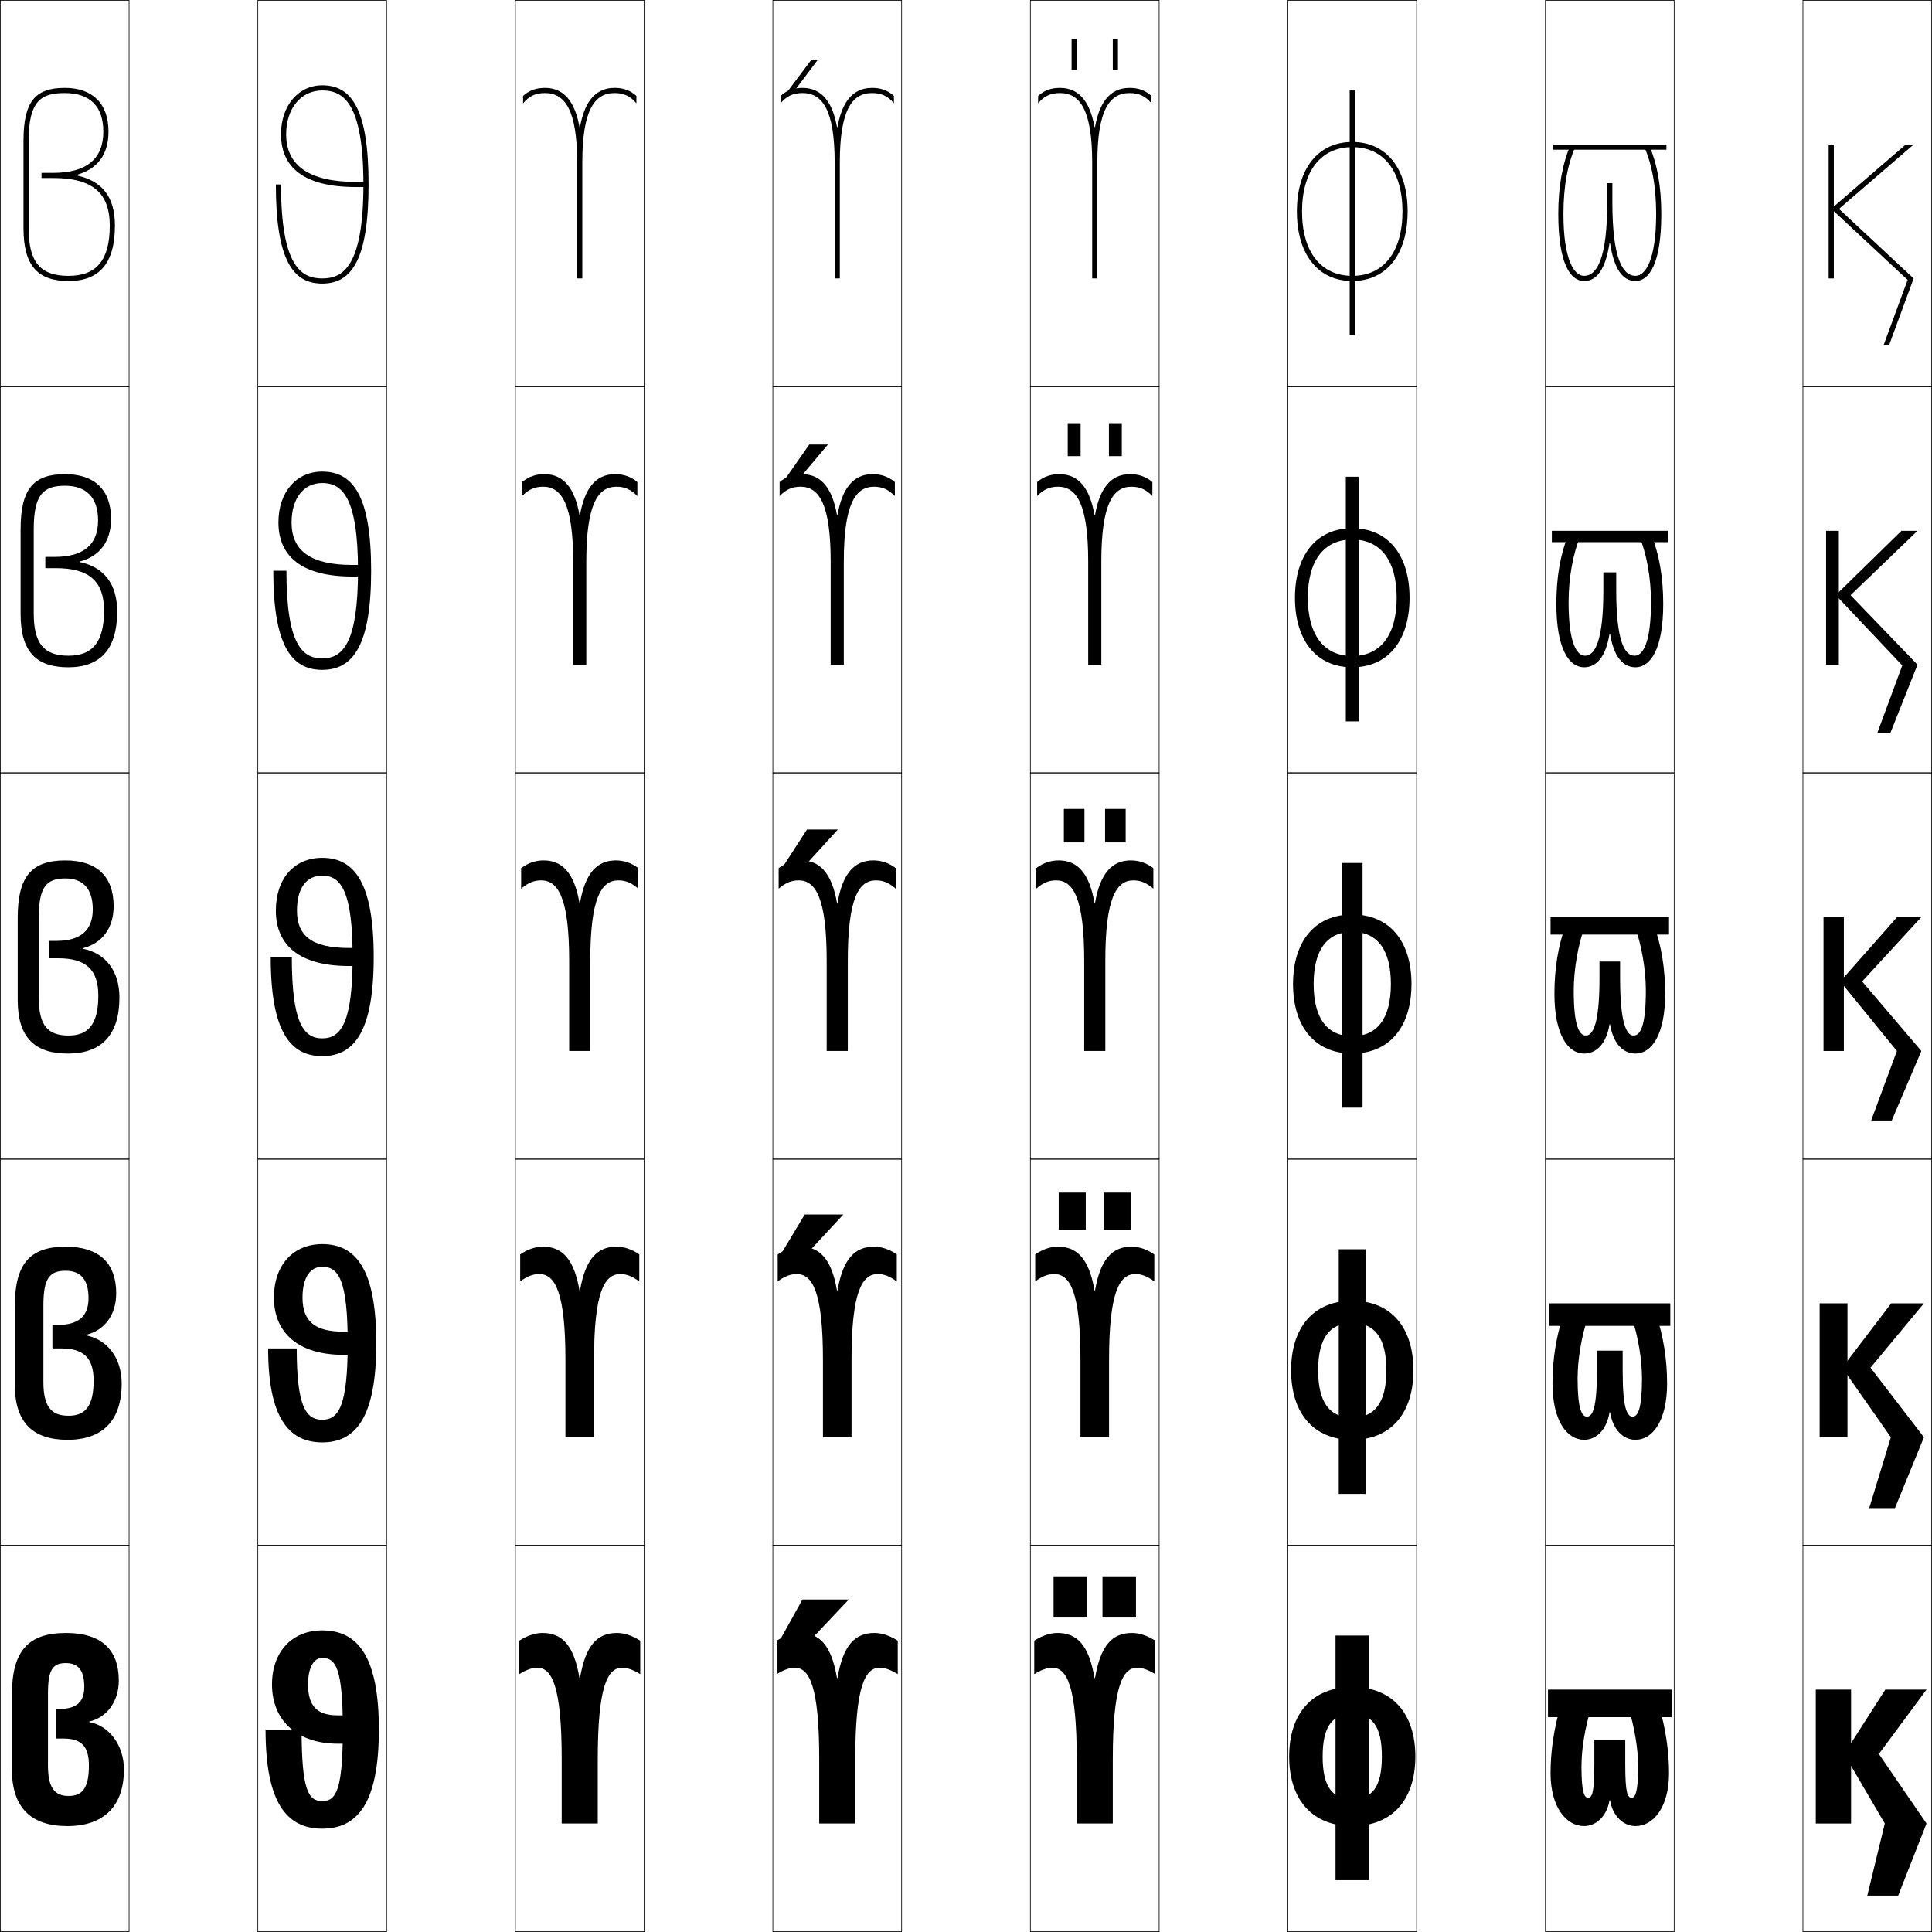 <?xml version="1.0" encoding="utf-8"?>
<!-- Generator: Adobe Illustrator 11 Build 225, SVG Export Plug-In . SVG Version: 6.0.0 Build 78)  -->
<!DOCTYPE svg PUBLIC "-//W3C//DTD SVG 1.0//EN"    "http://www.w3.org/TR/2001/REC-SVG-20010904/DTD/svg10.dtd">
<svg  xmlns="http://www.w3.org/2000/svg" xmlns:xlink="http://www.w3.org/1999/xlink" xmlns:a="http://ns.adobe.com/AdobeSVGViewerExtensions/3.0/"
	 width="750.25" height="750.25" viewBox="0 0 750.25 750.25" overflow="visible" enable-background="new 0 0 750.25 750.25"
	 xml:space="preserve">
		<g id="レイヤー1">
			<g>
				<rect x="0.125" y="0.125" fill="none" stroke="#000000" stroke-width="0.25" width="50" height="150"/> 
				<rect x="100.125" y="0.125" fill="none" stroke="#000000" stroke-width="0.25" width="50" height="150"/> 
				<rect x="200.125" y="0.125" fill="none" stroke="#000000" stroke-width="0.25" width="50" height="150"/> 
				<rect x="300.125" y="0.125" fill="none" stroke="#000000" stroke-width="0.25" width="50" height="150"/> 
				<rect x="400.125" y="0.125" fill="none" stroke="#000000" stroke-width="0.25" width="50" height="150"/> 
				<rect x="500.125" y="0.125" fill="none" stroke="#000000" stroke-width="0.25" width="50" height="150"/> 
				<rect x="600.125" y="0.125" fill="none" stroke="#000000" stroke-width="0.25" width="50" height="150"/> 
				<rect x="0.125" y="150.125" fill="none" stroke="#000000" stroke-width="0.25" width="50" height="150"/> 
				<rect x="100.125" y="150.125" fill="none" stroke="#000000" stroke-width="0.25" width="50" height="150"/> 
				<rect x="200.125" y="150.125" fill="none" stroke="#000000" stroke-width="0.25" width="50" height="150"/> 
				<rect x="300.125" y="150.125" fill="none" stroke="#000000" stroke-width="0.25" width="50" height="150"/> 
				<rect x="400.125" y="150.125" fill="none" stroke="#000000" stroke-width="0.25" width="50" height="150"/> 
				<rect x="500.125" y="150.125" fill="none" stroke="#000000" stroke-width="0.25" width="50" height="150"/> 
				<rect x="600.125" y="150.125" fill="none" stroke="#000000" stroke-width="0.25" width="50" height="150"/> 
				<rect x="0.125" y="300.125" fill="none" stroke="#000000" stroke-width="0.25" width="50" height="150"/> 
				<rect x="100.125" y="300.125" fill="none" stroke="#000000" stroke-width="0.25" width="50" height="150"/> 
				<rect x="200.125" y="300.125" fill="none" stroke="#000000" stroke-width="0.25" width="50" height="150"/> 
				<rect x="300.125" y="300.125" fill="none" stroke="#000000" stroke-width="0.25" width="50" height="150"/> 
				<rect x="400.125" y="300.125" fill="none" stroke="#000000" stroke-width="0.25" width="50" height="150"/> 
				<rect x="500.125" y="300.125" fill="none" stroke="#000000" stroke-width="0.25" width="50" height="150"/> 
				<rect x="600.125" y="300.125" fill="none" stroke="#000000" stroke-width="0.25" width="50" height="150"/> 
				<rect x="0.125" y="450.125" fill="none" stroke="#000000" stroke-width="0.25" width="50" height="150"/> 
				<rect x="100.125" y="450.125" fill="none" stroke="#000000" stroke-width="0.25" width="50" height="150"/> 
				<rect x="200.125" y="450.125" fill="none" stroke="#000000" stroke-width="0.25" width="50" height="150"/> 
				<rect x="300.125" y="450.125" fill="none" stroke="#000000" stroke-width="0.25" width="50" height="150"/> 
				<rect x="400.125" y="450.125" fill="none" stroke="#000000" stroke-width="0.25" width="50" height="150"/> 
				<rect x="500.125" y="450.125" fill="none" stroke="#000000" stroke-width="0.25" width="50" height="150"/> 
				<rect x="600.125" y="450.125" fill="none" stroke="#000000" stroke-width="0.25" width="50" height="150"/> 
				<rect x="0.125" y="600.125" fill="none" stroke="#000000" stroke-width="0.25" width="50" height="150"/> 
				<rect x="100.125" y="600.125" fill="none" stroke="#000000" stroke-width="0.25" width="50" height="150"/> 
				<rect x="200.125" y="600.125" fill="none" stroke="#000000" stroke-width="0.25" width="50" height="150"/> 
				<rect x="300.125" y="600.125" fill="none" stroke="#000000" stroke-width="0.25" width="50" height="150"/> 
				<rect x="400.125" y="600.125" fill="none" stroke="#000000" stroke-width="0.25" width="50" height="150"/> 
				<rect x="500.125" y="600.125" fill="none" stroke="#000000" stroke-width="0.25" width="50" height="150"/> 
				<rect x="600.125" y="600.125" fill="none" stroke="#000000" stroke-width="0.25" width="50" height="150"/> 
				<rect x="700.125" y="0.125" fill="none" stroke="#000000" stroke-width="0.25" width="50" height="150"/> 
				<rect x="700.125" y="150.125" fill="none" stroke="#000000" stroke-width="0.25" width="50" height="150"/> 
				<rect x="700.125" y="300.125" fill="none" stroke="#000000" stroke-width="0.25" width="50" height="150"/> 
				<rect x="700.125" y="450.125" fill="none" stroke="#000000" stroke-width="0.25" width="50" height="150"/> 
				<rect x="700.125" y="600.125" fill="none" stroke="#000000" stroke-width="0.25" width="50" height="150"/> 
			</g>
			<g>
				<path d="M239.625,634.125c2.718,0,5.822,0.979,9,3v13c-2.903-1.802-5.149-2.5-7-2.5
					c-5.674,0-9.5,7.174-9.5,35.5v25h-14v-25c0-28.326-3.826-35.5-9.5-35.5c-1.851,0-4.097,0.698-7,2.5
					v-13c3.178-2.021,6.282-3,9-3c7.637,0,12.224,4.685,14.4,17.5h0.2
					C227.401,638.81,231.988,634.125,239.625,634.125z"/>
				<path d="M239.375,484.125c2.906,0,5.907,0.953,8.875,3v10.5c-2.751-2.051-5.066-2.875-7.375-2.875
					c-6.203,0-10.2,7.141-10.2,33.375v30h-11.1v-30c0-26.234-3.997-33.375-10.2-33.375
					c-2.309,0-4.624,0.824-7.375,2.875v-10.5c2.968-2.047,5.969-3,8.875-3
					c7.401,0,12.044,4.74,14.15,17h0.2C227.33,488.865,231.974,484.125,239.375,484.125z"/>
				<path d="M225.225,350.625c2.035-11.703,6.736-16.5,13.9-16.5c3.094,0,5.993,0.926,8.75,3v8
					c-2.6-2.299-4.983-3.25-7.75-3.25c-6.732,0-10.9,7.106-10.9,31.25v35h-8.2v-35
					c0-24.144-4.167-31.25-10.9-31.25c-2.767,0-5.15,0.951-7.75,3.25v-8
					c2.757-2.074,5.656-3,8.75-3c7.165,0,11.865,4.797,13.9,16.5H225.225z"/>
				<path d="M227.675,258.125h-5.1v-40c0-22.18-4.409-29.125-11.7-29.125
					c-3.225,0-5.677,1.078-8.125,3.625v-5.44c2.546-2.102,5.342-3.06,8.625-3.06
					c7.79,0,11.888,5.869,13.65,15.856h0.2
					C226.987,189.994,231.085,184.125,238.875,184.125c3.283,0,6.079,0.958,8.625,3.06V192.625
					c-2.448-2.547-4.9-3.625-8.125-3.625c-7.291,0-11.7,6.945-11.7,29.125V258.125z"/>
				<path d="M225.225,49.338C226.715,41.066,230.209,34.125,238.625,34.125
					c3.471,0,6.165,0.989,8.5,3.119V40.125c-2.297-2.795-4.817-4-8.5-4
					c-7.849,0-12.5,6.783-12.5,27v45h-2v-45c0-20.217-4.651-27-12.5-27c-3.683,0-6.203,1.205-8.5,4
					v-2.881c2.335-2.129,5.029-3.119,8.5-3.119c8.416,0,11.91,6.941,13.4,15.213
					H225.225z"/>
			</g>
			<g>
				<path d="M339.625,634.125c2.718,0,5.822,0.979,9,3v13c-2.903-1.802-5.149-2.5-7-2.5
					c-5.674,0-9.5,7.174-9.5,35.5v25h-14v-25c0-28.326-3.826-35.5-9.5-35.5c-1.851,0-4.097,0.698-7,2.5
					v-13c3.178-2.021,6.282-3,9-3c7.637,0,12.224,4.685,14.4,17.5h0.2
					C327.401,638.81,331.988,634.125,339.625,634.125z"/>
				<path d="M339.375,484.125c2.906,0,5.907,0.953,8.875,3v10.5c-2.751-2.051-5.066-2.875-7.375-2.875
					c-6.203,0-10.2,7.141-10.2,33.375v30h-11.1v-30c0-26.234-3.997-33.375-10.2-33.375
					c-2.309,0-4.624,0.824-7.375,2.875v-10.5c2.968-2.047,5.969-3,8.875-3
					c7.401,0,12.044,4.74,14.15,17h0.2C327.33,488.865,331.974,484.125,339.375,484.125z"/>
				<path d="M325.225,350.625c2.035-11.703,6.736-16.5,13.9-16.5c3.094,0,5.993,0.926,8.75,3v8
					c-2.6-2.299-4.983-3.25-7.75-3.25c-6.732,0-10.9,7.106-10.9,31.25v35h-8.2v-35
					c0-24.144-4.167-31.25-10.9-31.25c-2.767,0-5.15,0.951-7.75,3.25v-8
					c2.757-2.074,5.656-3,8.75-3c7.165,0,11.865,4.797,13.9,16.5H325.225z"/>
				<path d="M327.675,258.125h-5.1v-40c0-22.18-4.409-29.125-11.7-29.125
					c-3.225,0-5.677,1.078-8.125,3.625v-5.44c2.546-2.102,5.342-3.06,8.625-3.06
					c7.79,0,11.888,5.869,13.65,15.856h0.2
					C326.987,189.994,331.085,184.125,338.875,184.125c3.283,0,6.079,0.958,8.625,3.06V192.625
					c-2.448-2.547-4.9-3.625-8.125-3.625c-7.291,0-11.7,6.945-11.7,29.125V258.125z"/>
				<path d="M325.225,49.338C326.715,41.066,330.209,34.125,338.625,34.125
					c3.471,0,6.165,0.989,8.5,3.119V40.125c-2.297-2.795-4.817-4-8.5-4
					c-7.849,0-12.5,6.783-12.5,27v45h-2v-45c0-20.217-4.651-27-12.5-27c-3.683,0-6.203,1.205-8.5,4
					v-2.881c2.335-2.129,5.029-3.119,8.5-3.119c8.416,0,11.91,6.941,13.4,15.213
					H325.225z"/>
			</g>
			<g>
				<path d="M439.625,634.125c2.718,0,5.822,0.979,9,3v13c-2.902-1.802-5.149-2.5-7-2.5
					c-5.674,0-9.5,7.174-9.5,35.5v25h-14v-25c0-28.326-3.826-35.5-9.5-35.5c-1.851,0-4.098,0.698-7,2.5
					v-13c3.178-2.021,6.282-3,9-3c7.637,0,12.224,4.685,14.4,17.5h0.199
					C427.401,638.81,431.988,634.125,439.625,634.125z"/>
				<path d="M439.375,484.125c2.906,0,5.908,0.953,8.875,3v10.5c-2.751-2.051-5.066-2.875-7.375-2.875
					c-6.203,0-10.2,7.141-10.2,33.375v30h-11.1v-30c0-26.234-3.997-33.375-10.2-33.375
					c-2.309,0-4.624,0.824-7.375,2.875v-10.5c2.967-2.047,5.969-3,8.875-3
					c7.4,0,12.045,4.74,14.15,17h0.199C427.33,488.865,431.975,484.125,439.375,484.125z"/>
				<path d="M425.225,350.625c2.035-11.703,6.736-16.5,13.9-16.5c3.094,0,5.993,0.926,8.75,3v8
					c-2.6-2.299-4.982-3.25-7.75-3.25c-6.732,0-10.9,7.106-10.9,31.25v35h-8.199v-35
					c0-24.144-4.168-31.25-10.9-31.25c-2.768,0-5.15,0.951-7.75,3.25v-8
					c2.757-2.074,5.656-3,8.75-3c7.164,0,11.865,4.797,13.9,16.5H425.225z"/>
				<path d="M427.675,258.125h-5.1v-40c0-22.18-4.409-29.125-11.7-29.125
					c-3.226,0-5.677,1.078-8.125,3.625v-5.44c2.547-2.102,5.343-3.06,8.625-3.06
					c7.79,0,11.888,5.869,13.65,15.856h0.199
					C426.987,189.994,431.085,184.125,438.875,184.125c3.282,0,6.078,0.958,8.625,3.06V192.625
					c-2.448-2.547-4.899-3.625-8.125-3.625c-7.291,0-11.7,6.945-11.7,29.125V258.125z"/>
				<path d="M425.225,49.338C426.715,41.066,430.209,34.125,438.625,34.125
					c3.471,0,6.164,0.989,8.5,3.119V40.125c-2.297-2.795-4.816-4-8.5-4
					c-7.85,0-12.5,6.783-12.5,27v45h-2v-45c0-20.217-4.65-27-12.5-27c-3.684,0-6.203,1.205-8.5,4
					v-2.881c2.336-2.129,5.029-3.119,8.5-3.119c8.416,0,11.91,6.941,13.4,15.213
					H425.225z"/>
			</g>
			<g>
				<g>
					<rect x="409.125" y="612.125" width="13" height="16"/> 
					<rect x="428.125" y="612.125" width="13" height="16"/> 
				</g>
				<g>
					<rect x="411.125" y="463.125" width="10.5" height="14.5"/> 
					<rect x="428.625" y="463.125" width="10.5" height="14.5"/> 
				</g>
				<g>
					<rect x="413.125" y="314.125" width="8" height="13"/> 
					<rect x="429.125" y="314.125" width="8" height="13"/> 
				</g>
				<g>
					<rect x="414.625" y="164.625" width="5" height="12.5"/> 
					<rect x="430.625" y="164.625" width="5" height="12.5"/> 
				</g>
				<g>
					<rect x="416.125" y="15.125" width="2" height="12"/> 
					<rect x="432.125" y="15.125" width="2" height="12"/> 
				</g>
			</g>
			<g>
				<polygon points="301.625,639.125 311.625,621.125 329.625,621.125 312.625,639.125 "/>
				<polygon points="327.5,471.625 311.25,489.125 302,489.125 312.5,471.625 "/>
				<polygon points="325.375,322.125 309.875,339.125 302.375,339.125 313.375,322.125 "/>
				<polygon points="314.254,172.625 321.504,172.625 309.052,187.389 302.75,189.125 "/>
				<polygon points="303.125,39.125 315.133,23.125 317.633,23.125 308.229,35.653 "/>
			</g>
			<g>
				<path d="M125.125,35.125c-8.242,0-14,6.991-14,17c0,12.275,9.084,18.5,27,18.5h4v2h-4
					c-20.001,0-29-7.584-29-20.5c0-11.224,6.85-19,16-19c11.383,0,18,9.159,18,38.5
					s-6.617,38.5-18,38.5c-11.381,0-18-9.159-18-38.5h2c0,32.163,8.088,36.5,16,36.5s16-4.337,16-36.5
					C141.125,39.461,133.037,35.125,125.125,35.125z"/>
				<path d="M125.125,260.125c-11.968,0-19-9.47-19-38.5h5.101
					c0,28.763,6.268,34.05,13.899,34.05c7.633,0,13.9-5.287,13.9-34.05
					s-6.268-34.05-13.9-34.05c-7.114,0-11.9,5.822-11.9,15.3
					c0,11.007,7.382,16.5,23.6,16.5h4.75v4.5h-4.75c-19.539,0-28.7-7.76-28.7-21
					c0-11.825,6.971-19.75,17-19.75c11.97,0,19,9.47,19,38.5S137.095,260.125,125.125,260.125z"/>
				<path d="M141.025,368.125v7h-5.5c-19.077,0-28.4-7.937-28.4-21.5c0-12.427,7.092-20.5,18-20.5
					c12.557,0,20,9.781,20,38.5s-7.443,38.5-20,38.5c-12.556,0-20-9.781-20-38.5h8.201
					c0,25.362,4.447,31.6,11.799,31.6c7.354,0,11.801-6.237,11.801-31.6
					s-4.447-31.6-11.801-31.6c-5.985,0-9.8,4.654-9.8,13.6
					c0,9.738,5.681,14.5,20.2,14.5H141.025z"/>
			</g>
			<path d="M125.125,560.125c-13.25,0-21-10.036-21-36.5h11.101c0,22.489,3.549,27.699,9.899,27.699
				c6.352,0,9.9-5.209,9.9-29.699s-3.548-29.699-9.9-29.699
				c-4.533,0-7.65,4.004-7.65,11.949c0,9.094,4.637,13.25,15.85,13.25h7.25v9h-7.25
				c-17.306,0-26.95-8.395-26.95-22.25c0-12.561,7.453-20.75,18.75-20.75
				c13.252,0,21,10.037,21,38.5S138.377,560.125,125.125,560.125z"/>
			<path d="M140.125,666.125v11h-9c-15.535,0-25.5-8.853-25.5-23c0-12.694,7.814-21,19.5-21
				c13.947,0,22,10.292,22,38.5s-8.053,38.5-22,38.5c-13.945,0-22-10.292-22-38.5h14
				c0,23.617,2.65,27.8,8,27.8c5.351,0,8-4.183,8-27.8s-2.649-27.8-8-27.8
				c-3.081,0-5.5,3.354-5.5,10.3c0,8.45,3.594,12,11.5,12H140.125z"/>
			<g>
				<g>
					<rect x="518.625" y="635.125" width="13" height="95"/> 
					<path d="M525.125,655.125c-15.646,0-24.5,10.397-24.5,27c0,16.599,8.854,27,24.5,27v-10.5
						c-7.583,0-11.5-4.49-11.5-16.5c0-12.012,3.917-16.5,11.5-16.5s11.5,4.488,11.5,16.5
						c0,12.01-3.917,16.5-11.5,16.5v10.5c15.644,0,24.5-10.401,24.5-27
						C549.625,665.522,540.769,655.125,525.125,655.125z"/>
				</g>
				<g>
					<rect x="519.875" y="485.125" width="10.5" height="95"/> 
					<path d="M525.125,513.75c8.58,0,13.25,5.619,13.25,18.375c0,12.754-4.67,18.375-13.25,18.375v8.625
						c15.049,0,23.75-10.387,23.75-27c0-16.615-8.701-27-23.75-27c-15.05,0-23.75,10.385-23.75,27
						c0,16.613,8.7,27,23.75,27V550.5c-8.58,0-13.25-5.621-13.25-18.375
						C511.875,519.369,516.545,513.75,525.125,513.75z"/>
				</g>
				<g>
					<rect x="521.125" y="335.125" width="8" height="95"/> 
					<path d="M525.125,361.875c9.577,0,15,6.75,15,20.25c0,13.499-5.423,20.25-15,20.25v6.75
						c14.453,0,23-10.373,23-27c0-16.629-8.547-27-23-27c-14.454,0-23,10.371-23,27
						c0,16.627,8.546,27,23,27v-6.75c-9.577,0-15-6.751-15-20.25
						C510.125,368.625,515.548,361.875,525.125,361.875z"/>
				</g>
				<g>
					<rect x="522.625" y="185.125" width="5" height="95"/> 
					<path d="M525.125,209.5c10.895,0,17.25,8.048,17.25,22.625c0,14.577-6.355,22.625-17.25,22.625v4.375
						c13.858,0,22.25-10.359,22.25-27c0-16.642-8.392-27-22.25-27c-13.859,0-22.25,10.358-22.25,27
						c0,16.641,8.391,27,22.25,27v-4.375c-10.895,0-17.25-8.048-17.25-22.625
						C507.875,217.548,514.23,209.5,525.125,209.5z"/>
				</g>
				<g>
					<rect x="524.125" y="35.125" width="2" height="95"/> 
					<path d="M525.125,57.125c12.211,0,19.5,9.346,19.5,25s-7.289,25-19.5,25v2c13.264,0,21.5-10.346,21.5-27
						s-8.236-27-21.5-27s-21.5,10.346-21.5,27s8.236,27,21.5,27v-2c-12.211,0-19.5-9.346-19.5-25
						S512.914,57.125,525.125,57.125z"/>
				</g>
			</g>
			<g>
				<g>
					<rect x="601.125" y="656.125" width="48" height="10.7"/> 
					<path d="M625.025,699.125c-1.078,6.229-5.237,10-9.9,10c-6.971,0-13-7.466-13-20.5
						c0-8.548,1.307-17.577,4-26.5h12c-2.695,9.02-4,17.051-4,24c0,9.963,1.178,12,2.5,12
						c1.604,0,2.5-1.802,2.5-13v-9.5h12v9.5c0,11.198,0.896,13,2.5,13c1.322,0,2.5-2.037,2.5-12
						c0-6.949-1.305-14.98-4-24h12c2.693,8.923,4,17.952,4,26.5c0,13.034-6.029,20.5-13,20.5
						c-4.663,0-8.822-3.771-9.9-10H625.025z"/>
				</g>
				<g>
					<rect x="601.625" y="506.125" width="47" height="8.75"/> 
					<path d="M625.025,548.441C623.874,555.334,619.871,559.125,615.125,559.125
						c-6.559,0-12.25-7.309-12.25-21.875c0-9.098,1.365-18.089,4.208-26.625H616.875
						c-2.766,8.291-4.25,17.25-4.25,24.75c0,11.812,1.636,14.75,3.625,14.75
						c2.212,0,3.875-3.379,3.875-17.625v-8h10v8c0,14.246,1.663,17.625,3.875,17.625
						c1.989,0,3.625-2.938,3.625-14.75c0-7.5-1.484-16.459-4.25-24.75h9.792
						c2.843,8.536,4.208,17.527,4.208,26.625c0,14.566-5.691,21.875-12.25,21.875
						c-4.746,0-8.749-3.791-9.9-10.684H625.025z"/>
				</g>
				<g>
					<rect x="602.125" y="356.125" width="46" height="6.8"/> 
					<path d="M634.625,359.125h7.584c2.992,8.149,4.416,17.102,4.416,26.75
						c0,16.099-5.354,23.25-11.5,23.25c-4.829,0-8.676-3.811-9.9-11.367h-0.199
						C623.801,405.314,619.954,409.125,615.125,409.125c-6.146,0-11.5-7.151-11.5-23.25
						c0-9.648,1.424-18.601,4.416-26.75H615.625c-2.836,7.562-4.5,17.45-4.5,25.5
						c0,13.66,2.094,17.5,4.75,17.5c2.82,0,5.25-4.957,5.25-22.25v-6.5h8v6.5
						c0,17.293,2.43,22.25,5.25,22.25c2.656,0,4.75-3.84,4.75-17.5
						C639.125,376.575,637.461,366.687,634.625,359.125z"/>
				</g>
				<g>
					<rect x="602.625" y="206.125" width="45" height="4.4"/> 
					<path d="M625.025,246.075c-1.379,8.719-4.906,13.05-9.9,13.05
						c-5.734,0-10.75-6.994-10.75-24.625c0-10.199,1.509-19.092,4.624-26.875H613.875
						c-3.062,7.354-4.75,16.709-4.75,26.25c0,15.678,3.113,20.75,6.375,20.75
						c3.942,0,7.125-5.92,7.125-25.375v-7h5v7c0,19.455,3.183,25.375,7.125,25.375
						c3.262,0,6.375-5.072,6.375-20.75c0-9.541-1.688-18.896-4.75-26.25h4.876
						c3.115,7.783,4.624,16.676,4.624,26.875c0,17.631-5.016,24.625-10.75,24.625
						c-4.994,0-8.521-4.331-9.9-13.05H625.025z"/>
				</g>
				<g>
					<rect x="603.125" y="56.125" width="44" height="2"/> 
					<path d="M625.025,94.392C623.492,104.273,620.283,109.125,615.125,109.125
						c-5.322,0-10-6.836-10-26c0-10.75,1.594-19.584,4.832-27H612.125c-3.287,7.147-5,15.969-5,27
						c0,17.695,4.133,24,8,24c5.064,0,9-6.884,9-28.5v-7.5h2v7.5c0,21.616,3.936,28.5,9,28.5
						c3.867,0,8-6.305,8-24c0-11.031-1.713-19.853-5-27h2.168
						c3.238,7.416,4.832,16.25,4.832,27c0,19.164-4.678,26-10,26
						c-5.158,0-8.367-4.852-9.9-14.733H625.025z"/>
				</g>
			</g>
			<g>
				<g>
					<rect x="710.125" y="56.125" width="2" height="52"/> 
					<polygon points="714.125,81.125 743.125,108.125 733.55,134.125 731.421,134.125 740.791,108.686 
						711.127,81.068 740.062,56.125 743.125,56.125 "/>
				</g>
				<g>
					<rect x="709.125" y="206.125" width="4.95" height="52"/> 
					<polygon points="738.708,258.405 712.876,231.097 738.394,206.125 744.625,206.125 718.625,231.125 
						744.625,258.125 734.088,284.625 729.023,284.625 "/>
				</g>
				<g>
					<rect x="708.125" y="356.125" width="7.9" height="52"/> 
					<polygon points="736.625,408.125 714.625,381.125 736.725,356.125 746.125,356.125 723.125,381.125 746.125,408.125 
						734.625,435.125 726.625,435.125 "/>
				</g>
				<g>
					<rect x="706.625" y="506.125" width="10.801" height="52"/> 
					<polygon points="734.275,558.125 715.375,531.125 734.425,506.125 747.125,506.125 726.375,531.125 747.125,558.125 
						735.875,585.625 725.875,585.625 "/>
				</g>
				<g>
					<rect x="705.125" y="656.125" width="13.7" height="52"/> 
					<polygon points="731.925,708.125 716.125,681.125 732.125,656.125 748.125,656.125 729.625,681.125 748.125,708.125 
						737.125,736.125 725.125,736.125 "/>
				</g>
			</g>
			<g>
				<path d="M26.625,109.125c-11.882,0-17.5-5.812-17.5-20.5v-34c0-15.23,4.58-20.5,16-20.5
					c10.604,0,17,5.879,17,17c0,8.891-4.244,14.512-12.375,16.784v0.2
					C39.836,70.3,44.625,76.568,44.625,87.625C44.625,102.424,38.426,109.125,26.625,109.125v-2
					c10.916,0,16-6.196,16-19.5c0-12.794-6.786-18.5-22-18.5h-4.5v-2h4.5c12.939,0,19.5-5.383,19.5-16
					c0-9.813-5.187-15-15-15c-9.08,0-14,2.948-14,18.5v34c0,13.141,4.491,18.5,15.5,18.5V109.125z"/>
				<path d="M26.5,259.125c-12.306,0-18.5-5.932-18.5-20.625v-33c0-15.652,4.998-21.375,17.25-21.375
					c11.414,0,17.875,6.058,17.875,17.375c0,8.761-4.402,14.497-12.156,16.563v0.2
					C40.411,220.231,45.5,226.797,45.5,237.5C45.5,252.11,38.949,259.125,26.5,259.125l0.125-4.5
					c9.309,0,13.775-5.329,13.775-17.5c0-11.47-5.821-16.5-18.775-16.5h-4.025v-4.375H21.25
					c11.139,0,16.825-4.709,16.825-14.125c0-8.912-4.489-13.5-12.825-13.5
					c-8.176,0-12.15,3.098-12.15,16.75v32.75c0,11.899,4.019,16.5,13.525,16.5L26.5,259.125z"/>
				<path d="M26.625,402.125c7.702,0,11.55-4.462,11.55-15.5c0-10.145-4.856-14.5-15.55-14.5h-3.55
					v-6.75H21.875c9.338,0,14.15-4.035,14.15-12.25c0-8.012-3.791-12-10.65-12
					c-7.272,0-10.3,3.248-10.3,15v31.5C15.075,398.283,18.623,402.125,26.625,402.125l-0.25,7
					c-12.729,0-19.5-6.051-19.5-20.75v-32c0-16.074,5.415-22.25,18.5-22.25
					c12.224,0,18.75,6.236,18.75,17.75c0,8.63-4.561,14.482-11.938,16.342v0.2
					c8.799,1.746,14.188,8.608,14.188,18.958c0,14.422-6.902,21.75-20,21.75L26.625,402.125z"/>
				<path d="M26.25,559.125c-13.389,0-20.5-6.588-20.5-21.375v-30.5c0-16.496,5.833-23.125,19.75-23.125
					c13.034,0,19.625,6.416,19.625,18.125c0,8.5-4.719,14.467-11.719,16.121v0.199
					C41.562,520.095,47.25,527.254,47.25,537.25C47.25,551.648,39.823,559.125,26.25,559.125l0.375-9.35
					c6.56,0,9.726-3.82,9.726-13.65c0-8.82-3.892-12.5-12.726-12.5h-3.275V514.5H22.5
					c7.937,0,11.875-3.361,11.875-10.375c0-7.262-3.093-10.65-8.875-10.65
					c-6.174,0-8.65,2.821-8.65,13.4v29.75c0,9.64,3.065,13.15,9.775,13.15
					L26.25,559.125z"/>
				<path d="M26.625,697.425c5.418,0,7.9-3.179,7.9-11.8c0-7.495-2.927-10.5-9.9-10.5
					h-3v-11.5h1.5c6.536,0,9.6-2.688,9.6-8.5c0-6.511-2.394-9.3-7.1-9.3
					c-5.075,0-7,2.394-7,11.8v28C18.625,694.246,21.207,697.425,26.625,697.425L26.125,709.125
					c-14.049,0-21.5-7.124-21.5-22v-29c0-16.917,6.25-24,21-24c13.844,0,20.5,6.596,20.5,18.5
					c0,8.369-4.877,14.452-11.5,15.899v0.2c7.512,1.302,13.5,8.758,13.5,18.4
					c0,14.376-7.951,22-22,22L26.625,697.425z"/>
			</g>
		</g>
	</svg>
